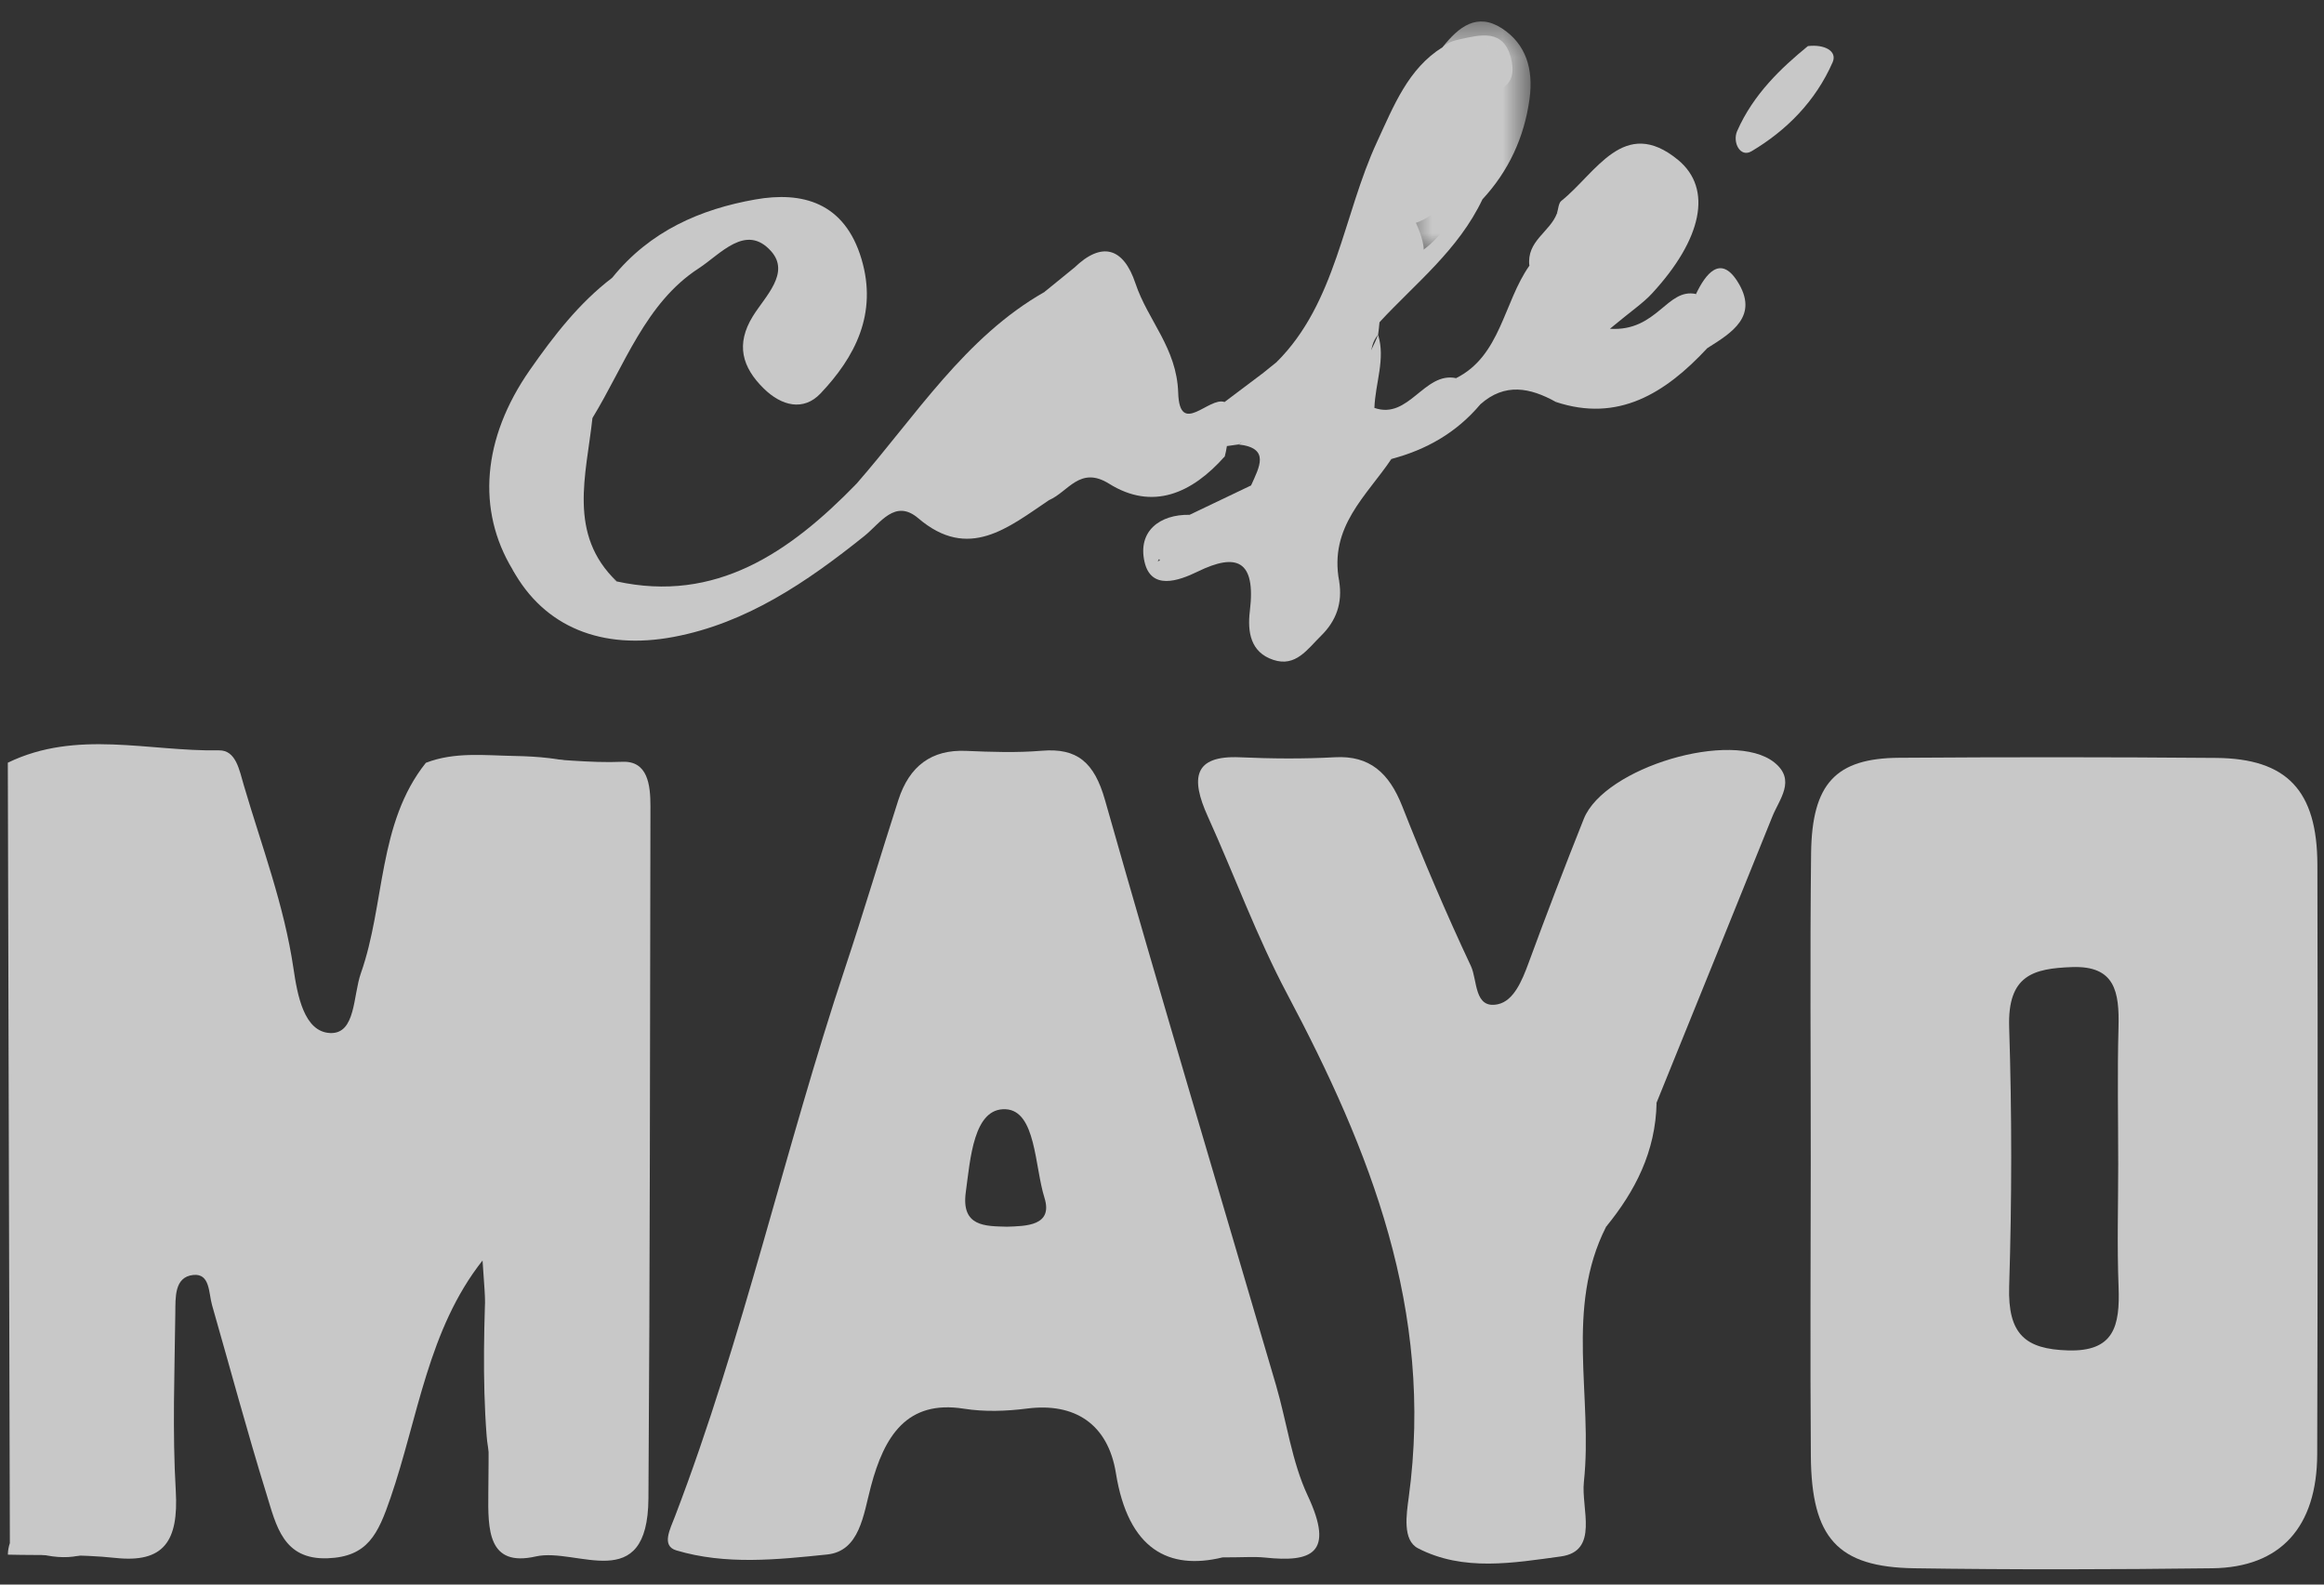 <?xml version="1.0" encoding="UTF-8" standalone="no"?>
<svg width="66px" height="45px" viewBox="0 0 66 45" version="1.1" xmlns="http://www.w3.org/2000/svg" xmlns:xlink="http://www.w3.org/1999/xlink">
    <rect x="0" y="0" width="66" height="45" fill="#333333" stroke="none"/>
    <!-- Generator: Sketch 3.8.3 (29802) - http://www.bohemiancoding.com/sketch -->
    <title>logo cafe mayo</title>
    <desc>Created with Sketch.</desc>
    <defs>
        <polygon id="path-1" points="4.298 0.485 0.675 0.485 0.675 7.069 4.298 7.069 4.298 0.485"></polygon>
    </defs>
    <g id="Page-1" stroke="none" stroke-width="1" fill="none" fill-rule="evenodd" opacity="0.735">
        <g id="Desktop" transform="translate(-560, -2011)">
            <g id="logo-cafe-mayo" transform="translate(560.222, 2010.83)">
                <path d="M0.058,43.988 C0.039,36.602 0.019,29.215 0,21.83 C1.955,20.881 3.996,21.514 5.997,21.479 C6.481,21.472 6.573,22.035 6.705,22.481 C7.21,24.2 7.847,25.873 8.112,27.672 C8.224,28.431 8.411,29.475 9.155,29.507 C9.885,29.538 9.802,28.445 10.027,27.807 C10.719,25.844 10.501,23.553 11.872,21.833 C12.689,21.517 13.538,21.623 14.374,21.638 C17.289,21.688 18.125,22.597 18.13,25.708 C18.139,30.773 18.143,35.838 18.127,40.905 C18.121,43.056 17.631,43.874 16.374,43.963 C15.086,44.056 13.727,42.648 13.598,40.944 C13.474,39.327 13.526,37.7 13.593,36.077 C13.613,35.588 13.844,35.045 13.363,34.613 C12.532,34.776 12.398,35.584 12.297,36.216 C11.972,38.247 10.982,40.042 10.625,42.059 C10.497,42.784 9.901,43.118 9.256,43.068 C8.24,42.99 7.421,42.255 7.397,41.27 C7.344,39.104 6.098,37.4 5.742,35.378 C5.645,34.833 5.393,34.357 4.825,34.348 C4.136,34.336 3.937,34.951 3.84,35.531 C3.626,36.816 3.752,38.121 3.727,39.419 C3.712,40.262 3.767,41.111 3.652,41.948 C3.339,44.214 2.065,44.929 0.058,43.988" id="Fill-1" fill="#FEFEFE"></path>
                <path d="M45.39,35.008 C44.213,37.327 45.019,39.845 44.759,42.256 C44.677,43.013 45.204,44.223 44.1,44.372 C42.768,44.552 41.338,44.808 40.048,44.139 C39.605,43.91 39.719,43.18 39.786,42.686 C40.505,37.388 38.686,32.833 36.332,28.396 C35.474,26.782 34.837,25.031 34.078,23.354 C33.587,22.27 33.672,21.619 34.988,21.676 C35.887,21.716 36.79,21.724 37.687,21.675 C38.674,21.62 39.227,22.118 39.601,23.067 C40.206,24.602 40.852,26.12 41.552,27.607 C41.738,28.003 41.637,28.837 42.319,28.689 C42.765,28.592 43.002,28.025 43.186,27.524 C43.691,26.149 44.215,24.782 44.757,23.424 C45.341,21.963 48.982,20.878 50.167,21.822 C50.795,22.324 50.309,22.864 50.11,23.362 C49.02,26.071 47.92,28.777 46.824,31.483 C46.348,32.659 45.877,33.837 45.39,35.008" id="Fill-3" fill="#FEFEFE"></path>
                <path d="M11.821,22.136 C13.659,21.301 15.574,21.884 17.451,21.804 C18.173,21.773 18.251,22.456 18.25,23.068 C18.237,29.619 18.238,36.171 18.193,42.722 C18.174,45.503 16.159,44.107 14.994,44.371 C13.626,44.682 13.635,43.605 13.646,42.56 C13.671,40.375 13.653,38.19 13.482,35.966 C11.933,37.925 11.65,40.434 10.871,42.7 C10.515,43.737 10.223,44.38 9.084,44.423 C7.816,44.47 7.622,43.492 7.345,42.596 C6.795,40.822 6.314,39.024 5.801,37.237 C5.701,36.889 5.747,36.33 5.27,36.377 C4.724,36.431 4.763,37.022 4.757,37.452 C4.737,39.138 4.671,40.831 4.77,42.51 C4.853,43.943 4.427,44.561 3.055,44.413 C2.044,44.304 1.019,44.345 0.001,44.32 C0.003,44.206 0.023,44.095 0.059,43.988 C3.026,43.985 3.213,43.783 3.217,40.584 C3.219,38.963 3.175,37.341 3.235,35.722 C3.274,34.671 3.446,33.463 4.732,33.526 C5.885,33.583 6.569,34.324 6.321,35.762 C6.139,36.819 6.98,37.751 7.367,38.372 C8.139,39.61 7.049,41.282 8.458,42.195 C8.868,42.461 9.107,42.911 9.667,42.635 C10.173,42.386 10.411,42.09 10.186,41.433 C9.808,40.334 10.848,39.592 11.064,38.603 C11.351,37.296 11.559,35.756 12.238,34.472 C12.584,33.818 12.962,33.446 13.645,33.677 C14.364,33.921 14.49,34.507 14.289,35.23 C13.759,37.137 14.134,39.092 14.048,41.022 C13.993,42.244 14.856,42.889 15.65,43.414 C16.525,43.993 17.619,43.243 17.625,42.066 C17.658,36.104 17.664,30.14 17.626,24.176 C17.616,22.541 16.295,22.366 15.234,22.198 C14.118,22.021 12.96,22.144 11.821,22.136" id="Fill-5" fill="#FEFEFE"></path>
                <path d="M35.617,10.788 C35.755,10.676 35.894,10.565 36.033,10.453 C37.6,9.604 37.927,7.9 38.359,6.327 C38.581,5.518 39.058,4.833 39.18,3.988 C39.227,3.669 39.487,3.371 39.819,3.43 C40.266,3.51 40.274,3.945 40.279,4.338 C40.182,5.042 39.621,5.666 39.969,6.449 C40.103,6.758 40.235,7.067 40.215,7.42 C39.979,8.195 39.208,8.556 38.955,9.32 C38.945,9.439 38.931,9.558 38.915,9.677 C38.601,10.041 38.762,10.526 38.642,10.947 C38.462,11.585 38.085,12.281 39.319,12.293 C39.987,12.3 39.613,12.89 39.293,13.205 L39.292,13.205 C37.94,13.967 37.416,15.172 37.651,16.784 C37.699,17.452 37.353,17.878 36.868,18.18 C36.071,18.675 35.362,18.65 35.551,17.421 C35.82,15.672 35.181,15.52 33.889,16.008 C33.521,16.146 32.969,16.791 32.694,16.032 C32.452,15.36 33.104,15.076 33.562,14.79 C34.145,14.511 34.727,14.233 35.309,13.955 C35.918,13.71 35.837,13.078 35.968,12.569 C36.113,11.915 35.16,11.51 35.617,10.788" id="Fill-7" fill="#FEFEFE"></path>
                <path d="M14.332,16.34 C13.319,14.666 13.465,12.626 14.828,10.674 C15.502,9.708 16.229,8.77 17.161,8.061 C17.867,8.056 18.387,6.621 18.961,7.38 C19.474,8.057 18.322,8.537 17.98,9.156 C17.434,10.148 16.803,11.087 16.386,12.158 C16.057,13.816 15.467,15.535 17.295,16.686 L17.289,16.681 C17.677,17.242 18.915,16.447 18.782,17.502 C18.649,18.554 17.596,18.048 16.995,18.006 C15.91,17.928 14.979,17.348 14.332,16.34" id="Fill-9" fill="#FEFEFE"></path>
                <path d="M16.232,12.044 C16.818,10.398 17.729,8.978 18.958,7.578 C18.179,7.375 17.801,8.375 17.162,8.061 C18.238,6.724 19.68,6.108 21.227,5.835 C22.556,5.6 23.763,5.911 24.244,7.527 C24.707,9.084 24.055,10.315 23.081,11.343 C22.598,11.853 21.975,11.703 21.465,11.2 C20.858,10.602 20.663,9.952 21.16,9.148 C21.508,8.586 22.228,7.922 21.677,7.304 C20.961,6.502 20.239,7.39 19.619,7.792 C18.11,8.77 17.517,10.546 16.603,12.041 C16.481,12.212 16.357,12.205 16.232,12.044" id="Fill-11" fill="#FEFEFE"></path>
                <path d="M24.102,13.908 C25.782,11.984 27.187,9.744 29.432,8.467 C30.166,8.191 30.498,8.369 30.201,9.261 C29.985,9.666 29.669,9.981 29.376,10.316 C28.938,11.149 27.631,11.611 28.425,12.959 C28.836,13.26 29.399,13.427 29.329,14.15 C28.352,15.071 27.28,15.497 26.087,14.692 C25.523,14.312 25.075,14.62 24.557,14.722 C23.903,14.851 23.87,14.432 24.102,13.908" id="Fill-13" fill="#FEFEFE"></path>
                <path d="M24.102,13.908 C24.218,14.107 24.333,14.307 24.449,14.506 C25.254,13.903 25.916,14.29 26.728,14.653 C27.539,15.016 28.511,14.81 29.199,13.989 C29.321,13.858 29.457,13.83 29.609,13.924 C29.704,14.083 29.691,14.233 29.573,14.371 C28.409,15.153 27.285,16.106 25.858,14.889 C25.195,14.324 24.782,15.026 24.325,15.392 C22.685,16.705 20.983,17.864 18.917,18.256 C16.874,18.643 15.23,17.981 14.333,16.34 C15.585,17.29 16.842,18.212 18.551,17.65 C18.327,16.864 17.432,17.392 17.289,16.681 C20.097,17.298 22.194,15.873 24.102,13.908" id="Fill-15" fill="#FEFEFE"></path>
                <path d="M29.521,13.962 C29.413,13.961 29.305,13.97 29.199,13.988 C28.832,13.746 28.466,13.503 28.099,13.261 C28.69,12.244 29.349,11.285 30.097,10.394 C30.669,9.911 30.994,8.82 31.915,9.178 C32.692,9.48 32.981,10.363 32.947,11.225 C32.901,12.392 33.6,12.193 34.24,12.171 C34.521,12.291 34.722,12.463 34.621,12.838 C34.606,12.937 34.586,13.034 34.561,13.13 C33.445,13.729 32.322,14.357 31.089,13.488 C30.371,12.983 30.042,13.802 29.521,13.962" id="Fill-17" fill="#FEFEFE"></path>
                <path d="M43.961,11.583 C43.236,11.181 42.518,11.031 41.82,11.651 C41.132,11.902 40.78,11.787 41.129,10.909 C42.395,10.281 42.48,8.753 43.21,7.717 C43.719,7.134 44.235,6.176 44.664,7.789 C44.788,8.256 45.243,8.582 45.193,9.136 C45.209,9.484 45.33,9.769 45.626,9.949 C46.051,10.192 46.892,9.988 46.799,10.74 C46.737,11.25 46.043,11.404 45.496,11.434 C44.984,11.464 44.452,11.295 43.961,11.583" id="Fill-19" fill="#FEFEFE"></path>
                <path d="M44.724,9.352 C44.185,7.206 44.185,7.206 43.211,7.717 C43.128,7.01 43.793,6.764 43.994,6.232 C44.522,5.699 45.112,5.263 45.749,4.893 C46.274,4.588 46.768,4.563 47.263,4.948 C47.778,5.348 47.945,6.024 47.705,6.504 C47.048,7.818 46.38,9.221 44.724,9.352" id="Fill-21" fill="#FEFEFE"></path>
                <path d="M39.985,4.538 C39.951,4.293 39.992,3.903 39.869,3.828 C39.453,3.574 39.409,4.05 39.321,4.302 C38.822,5.732 38.373,7.182 37.856,8.604 C37.526,9.51 37.161,10.44 36.032,10.454 C37.727,8.768 37.921,6.28 38.883,4.203 C39.358,3.178 39.768,2.117 40.749,1.509 C40.886,1.38 41.047,1.328 41.225,1.289 C41.823,1.158 42.483,0.976 42.692,1.836 C42.923,2.784 42.109,2.765 41.607,3.009 C41.027,3.406 40.855,4.148 40.416,4.665 C40.247,4.726 40.102,4.684 39.985,4.538" id="Fill-23" fill="#FEFEFE"></path>
                <g id="Group-27" transform="translate(38.947, 0.295)">
                    <mask id="mask-2" fill="white">
                        <use xlink:href="#path-1"></use>
                    </mask>
                    <g id="Clip-26"></g>
                    <path d="M2.131,2.356 C2.338,1.478 3.555,2.621 3.461,1.744 C3.354,0.732 2.372,1.397 1.801,1.213 C2.256,0.637 2.778,0.222 3.487,0.682 C4.173,1.128 4.382,1.847 4.27,2.675 C4.12,3.786 3.668,4.739 2.934,5.533 C2.288,6 2.069,7.063 1.094,7.069 C0.954,6.81 0.815,6.551 0.675,6.292 C0.968,5.69 1.575,5.364 1.847,4.743 C2.26,3.99 2.623,3.234 2.131,2.356" id="Fill-25" fill="#FEFEFE" mask="url(#mask-2)"></path>
                </g>
                <path d="M44.724,9.352 C45.744,9.024 46.358,8.131 47.068,7.374 C47.572,6.837 47.868,6.199 47.409,5.493 C46.885,4.689 46.191,4.871 45.516,5.28 C45.005,5.589 44.501,5.914 43.994,6.232 C44.033,6.111 44.038,5.939 44.117,5.876 C45.105,5.09 45.896,3.448 47.433,4.711 C48.429,5.532 48.111,6.969 46.693,8.505 C46.442,8.777 46.129,8.983 45.498,9.507 C46.843,9.592 47.117,8.338 47.945,8.52 C47.751,10.696 46.344,10.301 45.04,10.122 C44.704,9.976 44.685,9.678 44.724,9.352" id="Fill-28" fill="#FEFEFE"></path>
                <path d="M34.199,12.345 C33.537,12.443 32.946,12.567 32.697,11.551 C32.09,9.071 32.05,9.082 30.23,10.76 C29.864,10.543 29.397,10.506 29.162,10.056 C29.412,9.786 29.663,9.514 29.913,9.244 C30.576,8.913 30.714,8.426 30.289,7.771 C31.066,7.021 31.683,7.194 32.025,8.22 C32.376,9.273 33.198,10.049 33.238,11.324 C33.277,12.585 34.111,11.426 34.554,11.587 C34.846,12.063 34.508,12.196 34.199,12.345" id="Fill-30" fill="#FEFEFE"></path>
                <path d="M33.562,14.79 C33.323,15.138 33.083,15.486 32.655,16.108 C33.501,15.862 34.076,15.646 34.668,15.535 C35.457,15.385 35.907,15.703 35.923,16.668 C35.931,17.145 35.316,17.969 36.199,18.061 C36.869,18.129 37.378,17.518 37.477,16.699 C37.577,16.529 37.688,16.521 37.809,16.673 C37.91,17.294 37.726,17.801 37.298,18.222 C36.908,18.605 36.577,19.121 35.941,18.91 C35.291,18.696 35.201,18.116 35.273,17.521 C35.449,16.072 34.895,15.864 33.79,16.403 C33.241,16.671 32.466,16.938 32.281,16.123 C32.084,15.254 32.716,14.774 33.562,14.79" id="Fill-32" fill="#FEFEFE"></path>
                <path d="M41.129,10.909 C41.104,11.435 41.487,11.516 41.82,11.651 C41.134,12.467 40.271,12.946 39.293,13.204 C39.317,13.082 39.371,12.854 39.36,12.851 C37.159,12.125 38.478,10.827 38.915,9.676 C39.129,10.368 38.837,11.035 38.81,11.754 C39.79,12.098 40.224,10.718 41.129,10.909" id="Fill-34" fill="#FEFEFE"></path>
                <path d="M45.04,10.123 C46.312,10.232 47.324,9.791 47.945,8.52 L47.942,8.522 C48.207,8.301 48.509,8.266 48.689,8.576 C49.057,9.211 48.519,9.597 48.266,10.055 C47.068,11.344 45.73,12.172 43.961,11.584 C44.669,10.865 45.803,11.69 46.477,10.608 C46.08,10.316 45.368,10.704 45.04,10.123" id="Fill-36" fill="#FEFEFE"></path>
                <path d="M51.121,1.479 C51.594,1.422 51.961,1.621 51.824,1.937 C51.337,3.05 50.507,3.879 49.521,4.465 C49.197,4.657 48.973,4.207 49.112,3.892 C49.575,2.84 50.367,2.096 51.121,1.479" id="Fill-38" fill="#FEFEFE"></path>
                <path d="M29.521,13.962 C30.104,13.189 30.582,12.49 31.662,13.433 C32.568,14.225 33.58,13.192 34.561,13.13 C33.626,14.187 32.507,14.676 31.276,13.907 C30.449,13.39 30.115,14.137 29.574,14.371 C29.556,14.235 29.538,14.098 29.521,13.962" id="Fill-40" fill="#FEFEFE"></path>
                <path d="M16.232,12.044 C16.356,12.043 16.479,12.042 16.603,12.041 C16.429,13.66 15.888,15.343 17.296,16.686 C15.685,15.835 15.455,14.832 16.232,12.044" id="Fill-42" fill="#FEFEFE"></path>
                <path d="M34.199,12.345 C34.318,12.093 34.436,11.84 34.554,11.587 C34.908,11.32 35.262,11.054 35.617,10.787 C35.695,11.264 35.969,11.463 36.383,11.662 C36.972,11.945 36.916,12.393 36.34,12.724 C35.868,12.551 35.399,12.48 34.947,12.792 C34.839,12.809 34.73,12.825 34.621,12.838 C34.481,12.674 34.34,12.51 34.199,12.345" id="Fill-44" fill="#FEFEFE"></path>
                <path d="M40.041,7.363 C40.747,6.981 41.073,6.067 41.88,5.828 C41.193,7.274 39.983,8.208 38.956,9.319 C38.786,8.323 39.737,8.053 40.041,7.363" id="Fill-46" fill="#FEFEFE"></path>
                <path d="M48.266,10.056 C48.106,9.557 49.416,8.696 47.942,8.522 C48.217,7.945 48.634,7.405 49.113,8.151 C49.752,9.146 48.952,9.623 48.266,10.056" id="Fill-48" fill="#FEFEFE"></path>
                <path d="M30.288,7.771 C30.598,7.897 31.205,7.674 31.199,8.033 C31.187,8.809 30.579,9.127 29.913,9.244 C30.212,8.653 29.926,8.485 29.432,8.467 C29.717,8.235 30.003,8.004 30.288,7.771" id="Fill-50" fill="#FEFEFE"></path>
                <path d="M37.809,16.673 C37.699,16.686 37.588,16.694 37.477,16.699 C37.229,15.016 37.536,13.671 39.292,13.205 C38.587,14.255 37.519,15.125 37.809,16.673" id="Fill-52" fill="#FEFEFE"></path>
                <path d="M45.39,35.008 C45.546,33.68 45.941,32.465 46.824,31.483 C46.798,32.873 46.216,33.998 45.39,35.008" id="Fill-54" fill="#FEFEFE"></path>
                <path d="M34.947,12.792 C35.402,12.526 35.82,11.398 36.34,12.724 C35.881,13.021 36.295,14.173 35.309,13.954 C35.537,13.44 35.863,12.89 34.947,12.792" id="Fill-56" fill="#FEFEFE"></path>
                <g id="Group-60" transform="translate(50.487, 21.346)" fill="#FEFEFE">
                    <path d="M8.022,17.174 C6.816,17.139 6.307,16.724 6.35,15.352 C6.427,12.903 6.428,10.447 6.35,7.998 C6.302,6.515 7.038,6.328 8.133,6.288 C9.356,6.243 9.483,6.985 9.455,8.012 C9.42,9.301 9.447,10.592 9.447,11.883 C9.447,13.044 9.412,14.207 9.457,15.366 C9.5,16.489 9.325,17.212 8.022,17.174 M12.225,0.348 C9.225,0.323 6.225,0.323 3.224,0.344 C1.427,0.357 0.75,1.074 0.725,3.051 C0.691,5.969 0.717,8.888 0.715,11.807 C0.713,14.596 0.697,17.386 0.718,20.174 C0.735,22.502 1.478,23.329 3.659,23.361 C6.479,23.403 9.3,23.396 12.12,23.361 C14.056,23.337 15.093,22.191 15.098,20.117 C15.113,14.539 15.116,8.961 15.103,3.383 C15.098,1.271 14.237,0.365 12.225,0.348" id="Fill-58"></path>
                </g>
                <path d="M41.028,5.34 C40.81,6.086 40.324,6.479 39.622,6.587 C38.857,5.721 39.706,5.189 39.985,4.539 C40.084,4.554 40.184,4.555 40.284,4.541 C40.697,4.628 40.835,5.014 41.028,5.34" id="Fill-61" fill="#FEFEFE"></path>
                <path d="M23.77,8.532 C23.81,9.145 23.646,9.712 23.338,10.195 C23.017,10.701 22.714,11.448 21.948,10.952 C21.217,10.479 21.214,9.88 21.788,9.196 C22.019,8.919 22.055,8.449 22.289,8.175 C22.684,7.715 21.535,6.471 22.877,6.646 C23.748,6.76 23.719,7.759 23.77,8.532" id="Fill-63" fill="#FEFEFE"></path>
                <path d="M29.162,10.056 C29.605,10.137 30.182,9.98 30.23,10.76 C29.473,11.546 29.409,13.024 28.099,13.261 C27.326,13.163 27.165,12.635 27.597,12.076 C28.117,11.404 28.315,10.428 29.162,10.056" id="Fill-65" fill="#FEFEFE"></path>
                <path d="M45.268,7.75 C44.975,7.695 44.704,7.593 44.79,7.292 C44.952,6.72 45.349,6.341 45.899,6.24 C46.126,6.198 46.414,6.36 46.327,6.665 C46.164,7.239 45.739,7.564 45.268,7.75" id="Fill-67" fill="#FEFEFE"></path>
                <path d="M41.028,5.34 C40.455,5.428 40.359,4.996 40.285,4.541 C40.549,3.911 40.814,3.281 41.079,2.65 C42.875,3.587 41.431,4.452 41.028,5.34" id="Fill-69" fill="#FEFEFE"></path>
                <path d="M28.372,35.007 C27.758,34.99 27.071,35.01 27.206,34.026 C27.335,33.083 27.425,31.625 28.339,31.671 C29.2,31.715 29.159,33.29 29.44,34.185 C29.691,34.986 28.913,34.989 28.372,35.007 M36.916,42.644 C36.464,41.682 36.322,40.554 36.016,39.508 C34.393,33.97 32.734,28.444 31.159,22.89 C30.853,21.811 30.363,21.408 29.368,21.49 C28.653,21.55 27.929,21.525 27.21,21.494 C26.241,21.453 25.604,21.916 25.29,22.891 C24.781,24.474 24.307,26.069 23.782,27.646 C22.063,32.801 20.891,38.153 18.95,43.226 C18.807,43.601 18.553,44.069 18.985,44.199 C20.388,44.618 21.847,44.462 23.266,44.316 C24.196,44.22 24.297,43.188 24.511,42.383 C24.89,40.954 25.531,39.92 27.149,40.175 C27.736,40.268 28.354,40.247 28.946,40.171 C30.299,39.998 31.244,40.608 31.469,42.006 C31.819,44.179 32.976,44.769 34.498,44.398 C35.104,44.398 35.406,44.372 35.703,44.403 C37.017,44.542 37.691,44.296 36.916,42.644" id="Fill-71" fill="#FEFEFE"></path>
            </g>
        </g>
    </g>
</svg>